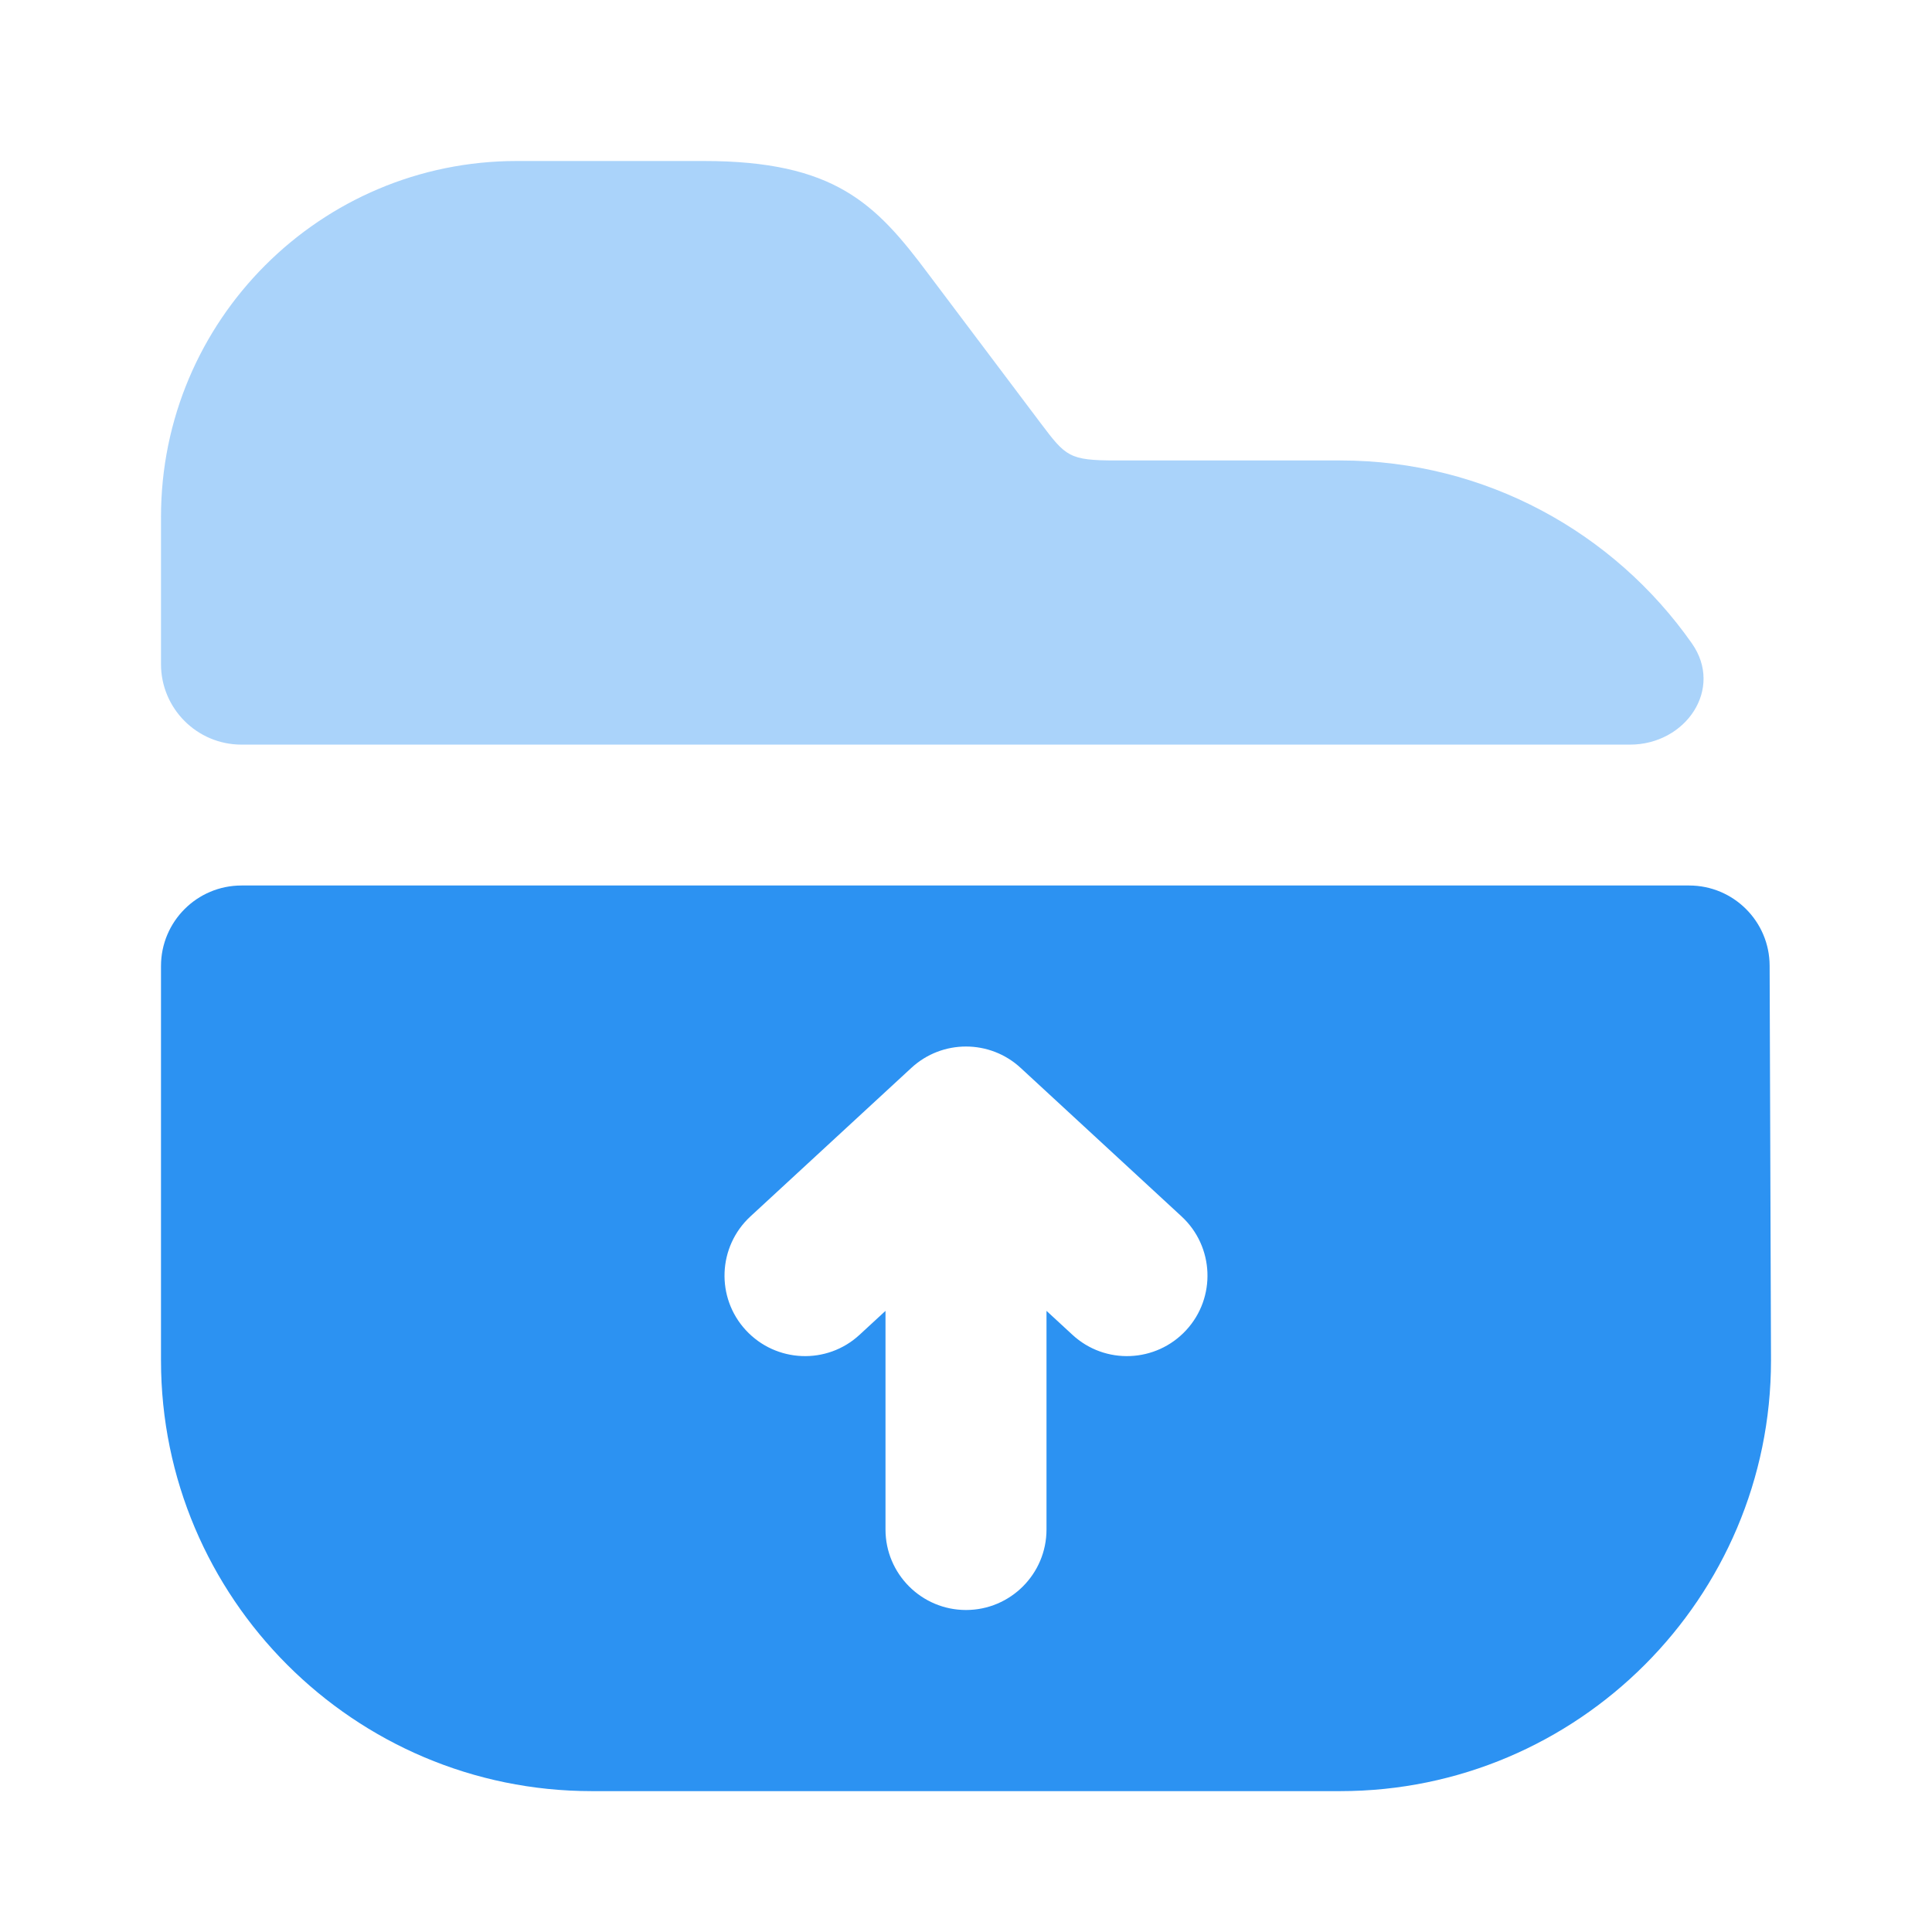 <svg width="24" height="24" viewBox="0 0 24 24" fill="none" xmlns="http://www.w3.org/2000/svg">
<path opacity="0.4" d="M21.017 7.992C21.415 8.558 20.941 9.25 20.248 9.25H3C2.448 9.25 2 8.802 2 8.25V6.42C2 3.98 3.98 2 6.42 2H8.74C10.37 2 10.88 2.53 11.53 3.4L12.93 5.26C13.24 5.67 13.28 5.72 13.86 5.72H16.65C18.455 5.72 20.052 6.617 21.017 7.992Z" fill="#2C92F2"/>
<path fill-rule="evenodd" clip-rule="evenodd" d="M21.983 11.997C21.982 11.446 21.534 11 20.983 11L3 11C2.448 11 2 11.448 2 12V16.9C2 19.85 4.4 22.25 7.35 22.25H16.65C19.6 22.25 22 19.85 22 16.9L21.983 11.997ZM12.678 13.265C12.295 12.912 11.705 12.912 11.322 13.265L9.322 15.111C8.916 15.486 8.891 16.119 9.265 16.524C9.64 16.93 10.273 16.956 10.678 16.581L11 16.284V19C11 19.552 11.448 20 12 20C12.552 20 13 19.552 13 19V16.284L13.322 16.581C13.727 16.956 14.36 16.93 14.735 16.524C15.109 16.119 15.084 15.486 14.678 15.111L12.678 13.265Z" fill="#2C92F2"/>
</svg>
